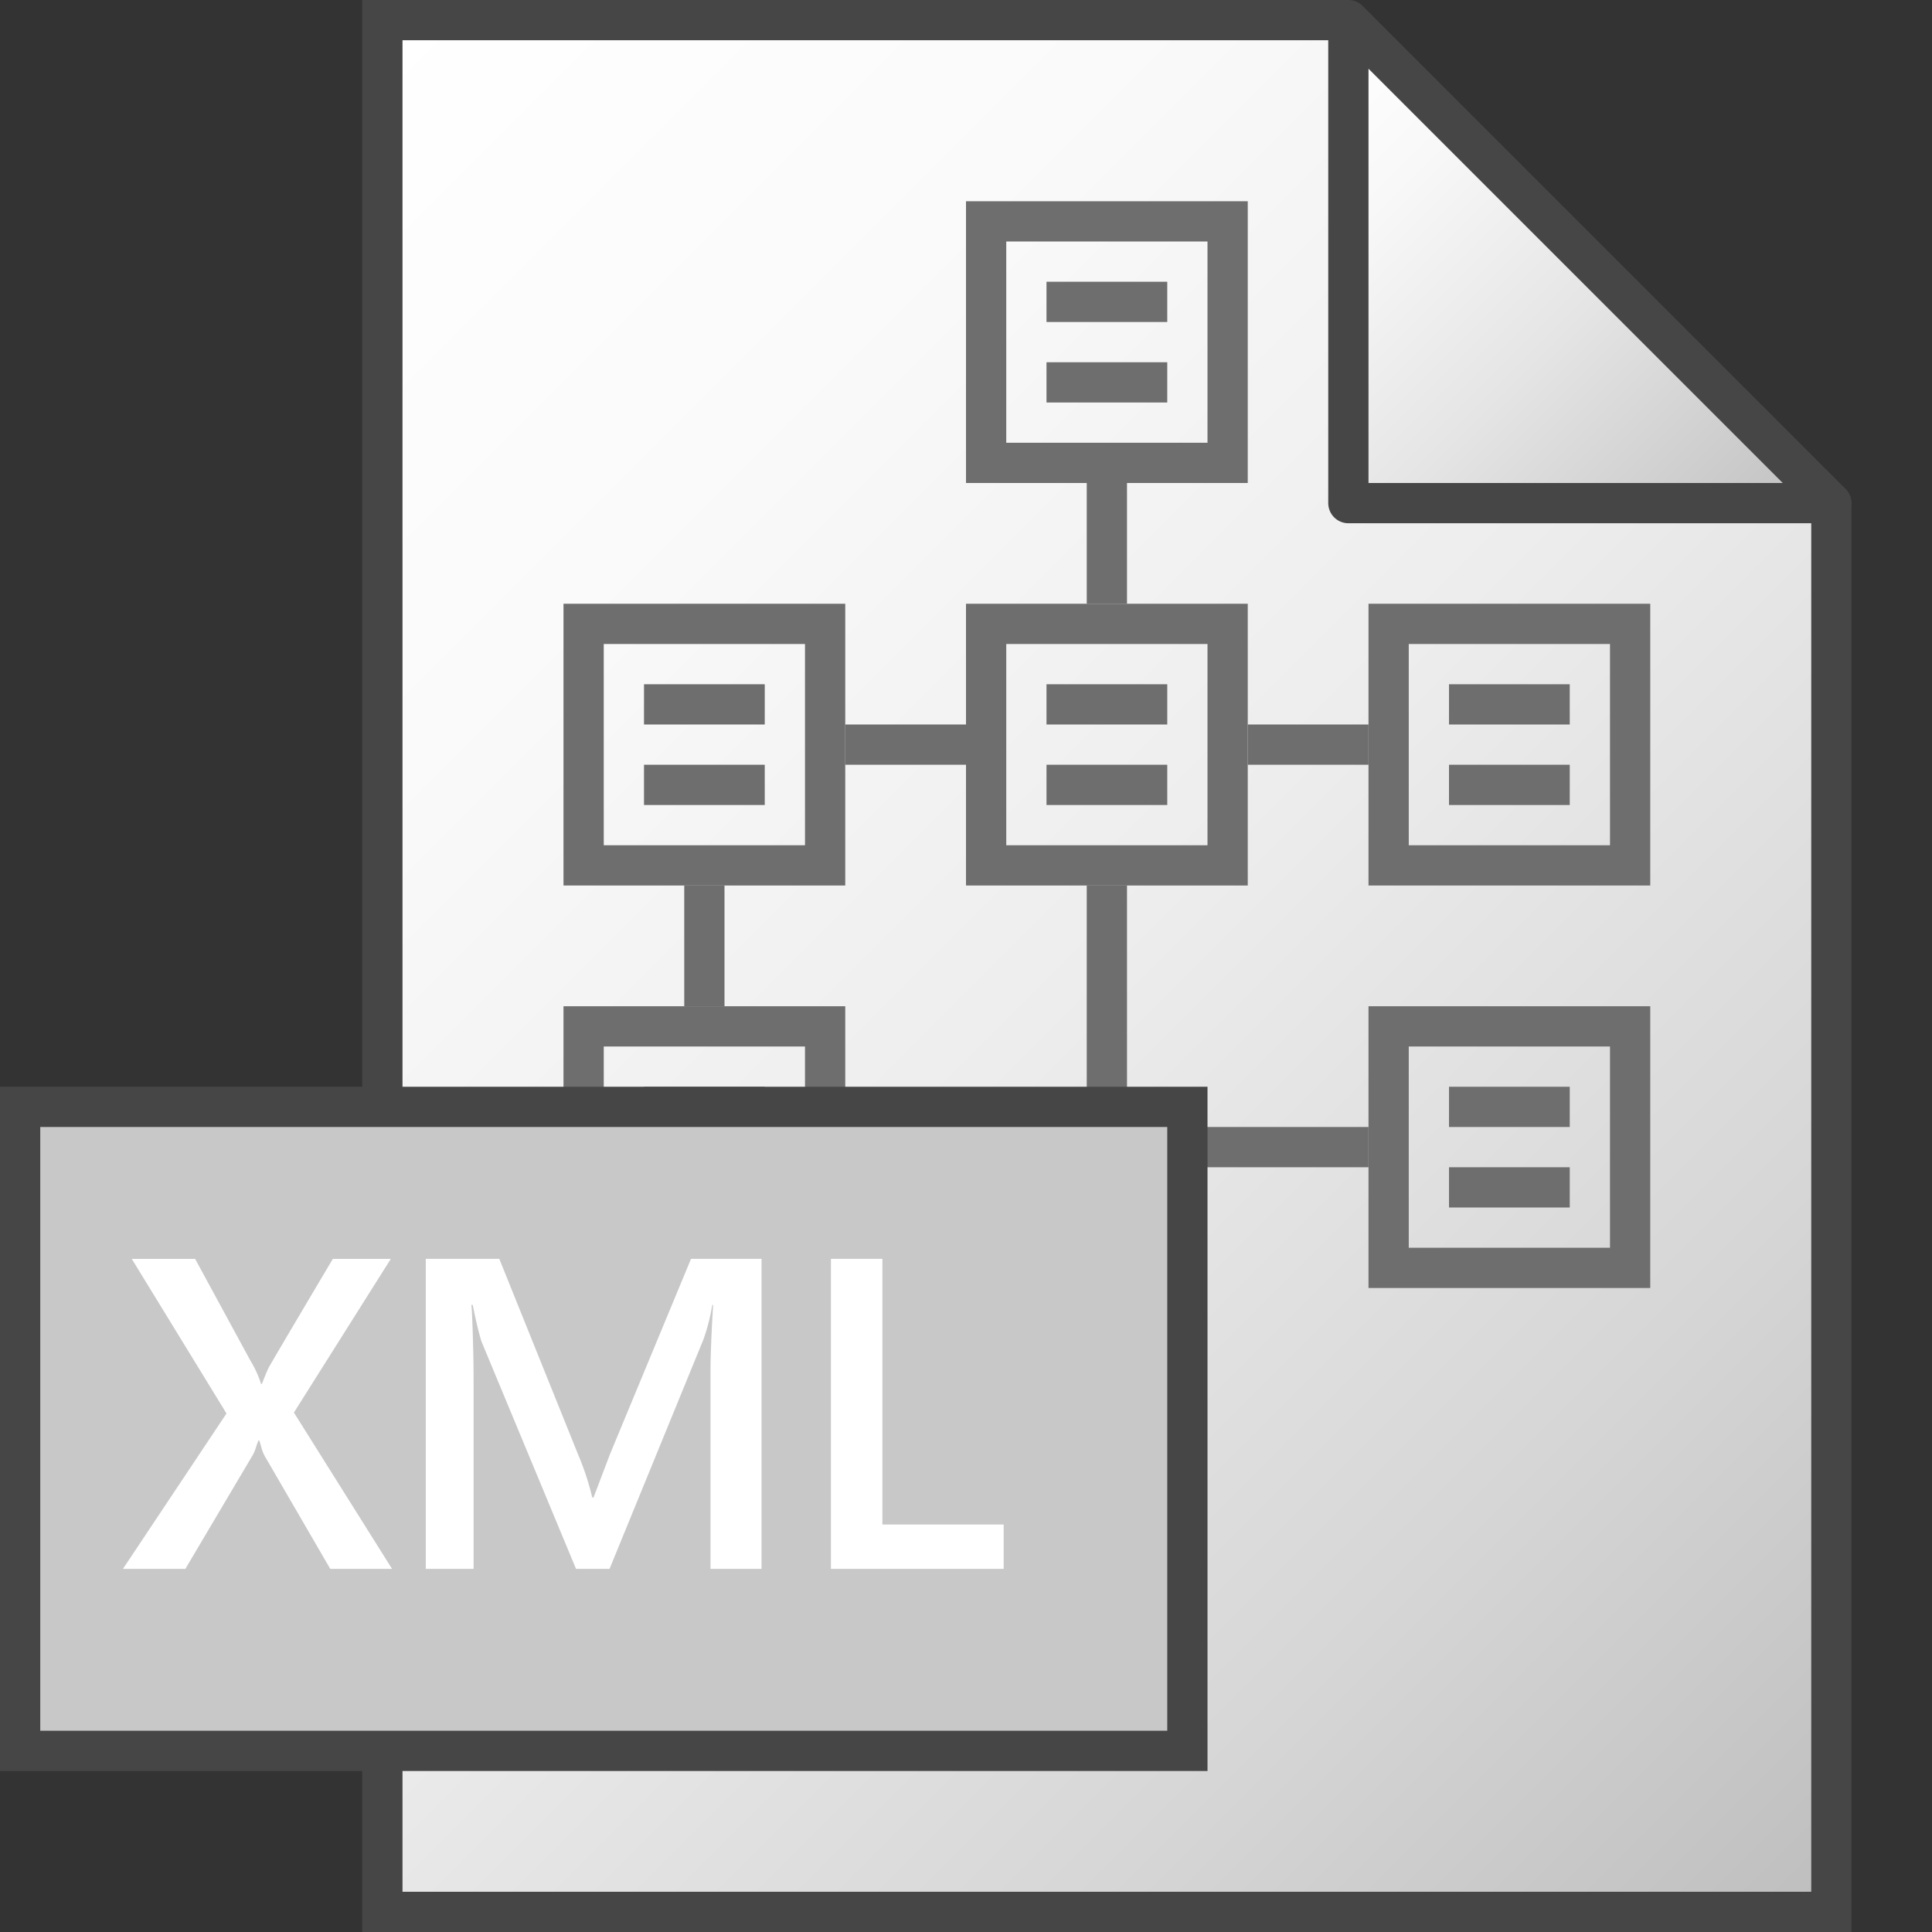 <svg id="Layer_1" data-name="Layer 1" xmlns="http://www.w3.org/2000/svg" xmlns:xlink="http://www.w3.org/1999/xlink" viewBox="0 0 48 48">
    <rect x="0" y="0" width="48" height="48" fill="#333333" stroke="none"/>
    <linearGradient id="linear-gradient" x1="3.705" y1="41.705" x2="45.205" y2="0.205" gradientTransform="matrix(1, 0, 0, -1, 0, 48)" gradientUnits="userSpaceOnUse">
      <stop offset="0" stop-color="#ffffff"/>
      <stop offset="0.232" stop-color="#fafafa"/>
      <stop offset="0.496" stop-color="#ededed"/>
      <stop offset="0.775" stop-color="#d6d6d6"/>
      <stop offset="1" stop-color="#bebebe"/>
    </linearGradient>
    <linearGradient id="paper_gradient" data-name="paper gradient" x1="30.5" y1="44.5" x2="42.5" y2="32.5" gradientTransform="matrix(1, 0, 0, -1, 0, 48)" gradientUnits="userSpaceOnUse">
      <stop offset="0" stop-color="#ffffff"/>
      <stop offset="0.221" stop-color="#f8f8f8"/>
      <stop offset="0.541" stop-color="#e5e5e5"/>
      <stop offset="0.92" stop-color="#c6c6c6"/>
      <stop offset="1" stop-color="#bebebe"/>
    </linearGradient>
  <polygon points="33.321 0.5 9.5 0.5 9.5 47.5 45.5 47.5 45.5 12.679 33.321 0.5" stroke="#464646" stroke-miterlimit="10" fill="url(#linear-gradient)"/>
  <polygon points="33.5 0.5 33.5 12.5 45.5 12.5 33.5 0.5" stroke="#464646" stroke-linejoin="round" fill="url(#paper_gradient)"/>
  <line x1="21" y1="18.5" x2="24" y2="18.5" fill="none" stroke="#6e6e6e"/>
  <line x1="31" y1="18.5" x2="34" y2="18.5" fill="none" stroke="#6e6e6e"/>
  <line x1="27.5" y1="12" x2="27.5" y2="15" fill="none" stroke="#6e6e6e"/>
  <line x1="17.5" y1="22" x2="17.5" y2="25" fill="none" stroke="#6e6e6e"/>
  <polyline points="27.5 22 27.5 28.5 34 28.5" fill="none" stroke="#6e6e6e"/>
  <rect x="24.5" y="5.5" width="6" height="6" fill="none" stroke="#6e6e6e"/>
  <line x1="26" y1="7.5" x2="29" y2="7.5" fill="none" stroke="#6e6e6e"/>
  <line x1="26" y1="9.5" x2="29" y2="9.5" fill="none" stroke="#6e6e6e"/>
  <rect x="14.5" y="15.5" width="6" height="6" fill="none" stroke="#6e6e6e"/>
  <line x1="16" y1="17.5" x2="19" y2="17.5" fill="none" stroke="#6e6e6e"/>
  <line x1="16" y1="19.5" x2="19" y2="19.5" fill="none" stroke="#6e6e6e"/>
  <rect x="24.5" y="15.5" width="6" height="6" fill="none" stroke="#6e6e6e"/>
  <line x1="26" y1="17.5" x2="29" y2="17.5" fill="none" stroke="#6e6e6e"/>
  <line x1="26" y1="19.5" x2="29" y2="19.5" fill="none" stroke="#6e6e6e"/>
  <rect x="34.5" y="15.5" width="6" height="6" fill="none" stroke="#6e6e6e"/>
  <line x1="36" y1="17.5" x2="39" y2="17.5" fill="none" stroke="#6e6e6e"/>
  <line x1="36" y1="19.5" x2="39" y2="19.5" fill="none" stroke="#6e6e6e"/>
  <rect x="14.5" y="25.5" width="6" height="6" fill="none" stroke="#6e6e6e"/>
  <line x1="16" y1="27.5" x2="19" y2="27.5" fill="none" stroke="#6e6e6e"/>
  <line x1="16" y1="29.5" x2="19" y2="29.5" fill="none" stroke="#6e6e6e"/>
  <rect x="34.5" y="25.5" width="6" height="6" fill="none" stroke="#6e6e6e"/>
  <line x1="36" y1="27.5" x2="39" y2="27.5" fill="none" stroke="#6e6e6e"/>
  <line x1="36" y1="29.5" x2="39" y2="29.5" fill="none" stroke="#6e6e6e"/>
  <rect x="0.5" y="27.5" width="29" height="16" fill="#c8c8c8" stroke="#464646" stroke-miterlimit="10"/>
    <path d="M8.205,38.978,6.577,36.175a.963.963,0,0,1-.078-.193c-.016-.061-.035-.125-.056-.193H6.421c-.029.072-.052.137-.07.196a.922.922,0,0,1-.086.19l-1.66,2.804H3.054l2.573-3.862-2.353-3.84H4.848l1.375,2.53a2.656,2.656,0,0,1,.263.575h.021q.118-.301.164-.395t1.598-2.71h1.44L7.302,35.095l2.438,3.883Z" fill="#ffffff"/>
    <path d="M17.652,38.978V34.075q0-.559.065-1.654h-.021a4.818,4.818,0,0,1-.22.859L15.144,38.978h-.833l-2.347-5.645q-.092-.285-.22-.913h-.032q.016.145.035.757t.019,1.058v4.743h-1.187V31.276h1.826l1.96,4.866a6.631,6.631,0,0,1,.349,1.063h.032l.408-1.074,2.014-4.855H18.92v7.702Z" fill="#ffffff"/>
    <path d="M20.645,38.978V31.276h1.278v6.601h3.013v1.101Z" fill="#ffffff"/>
</svg>
